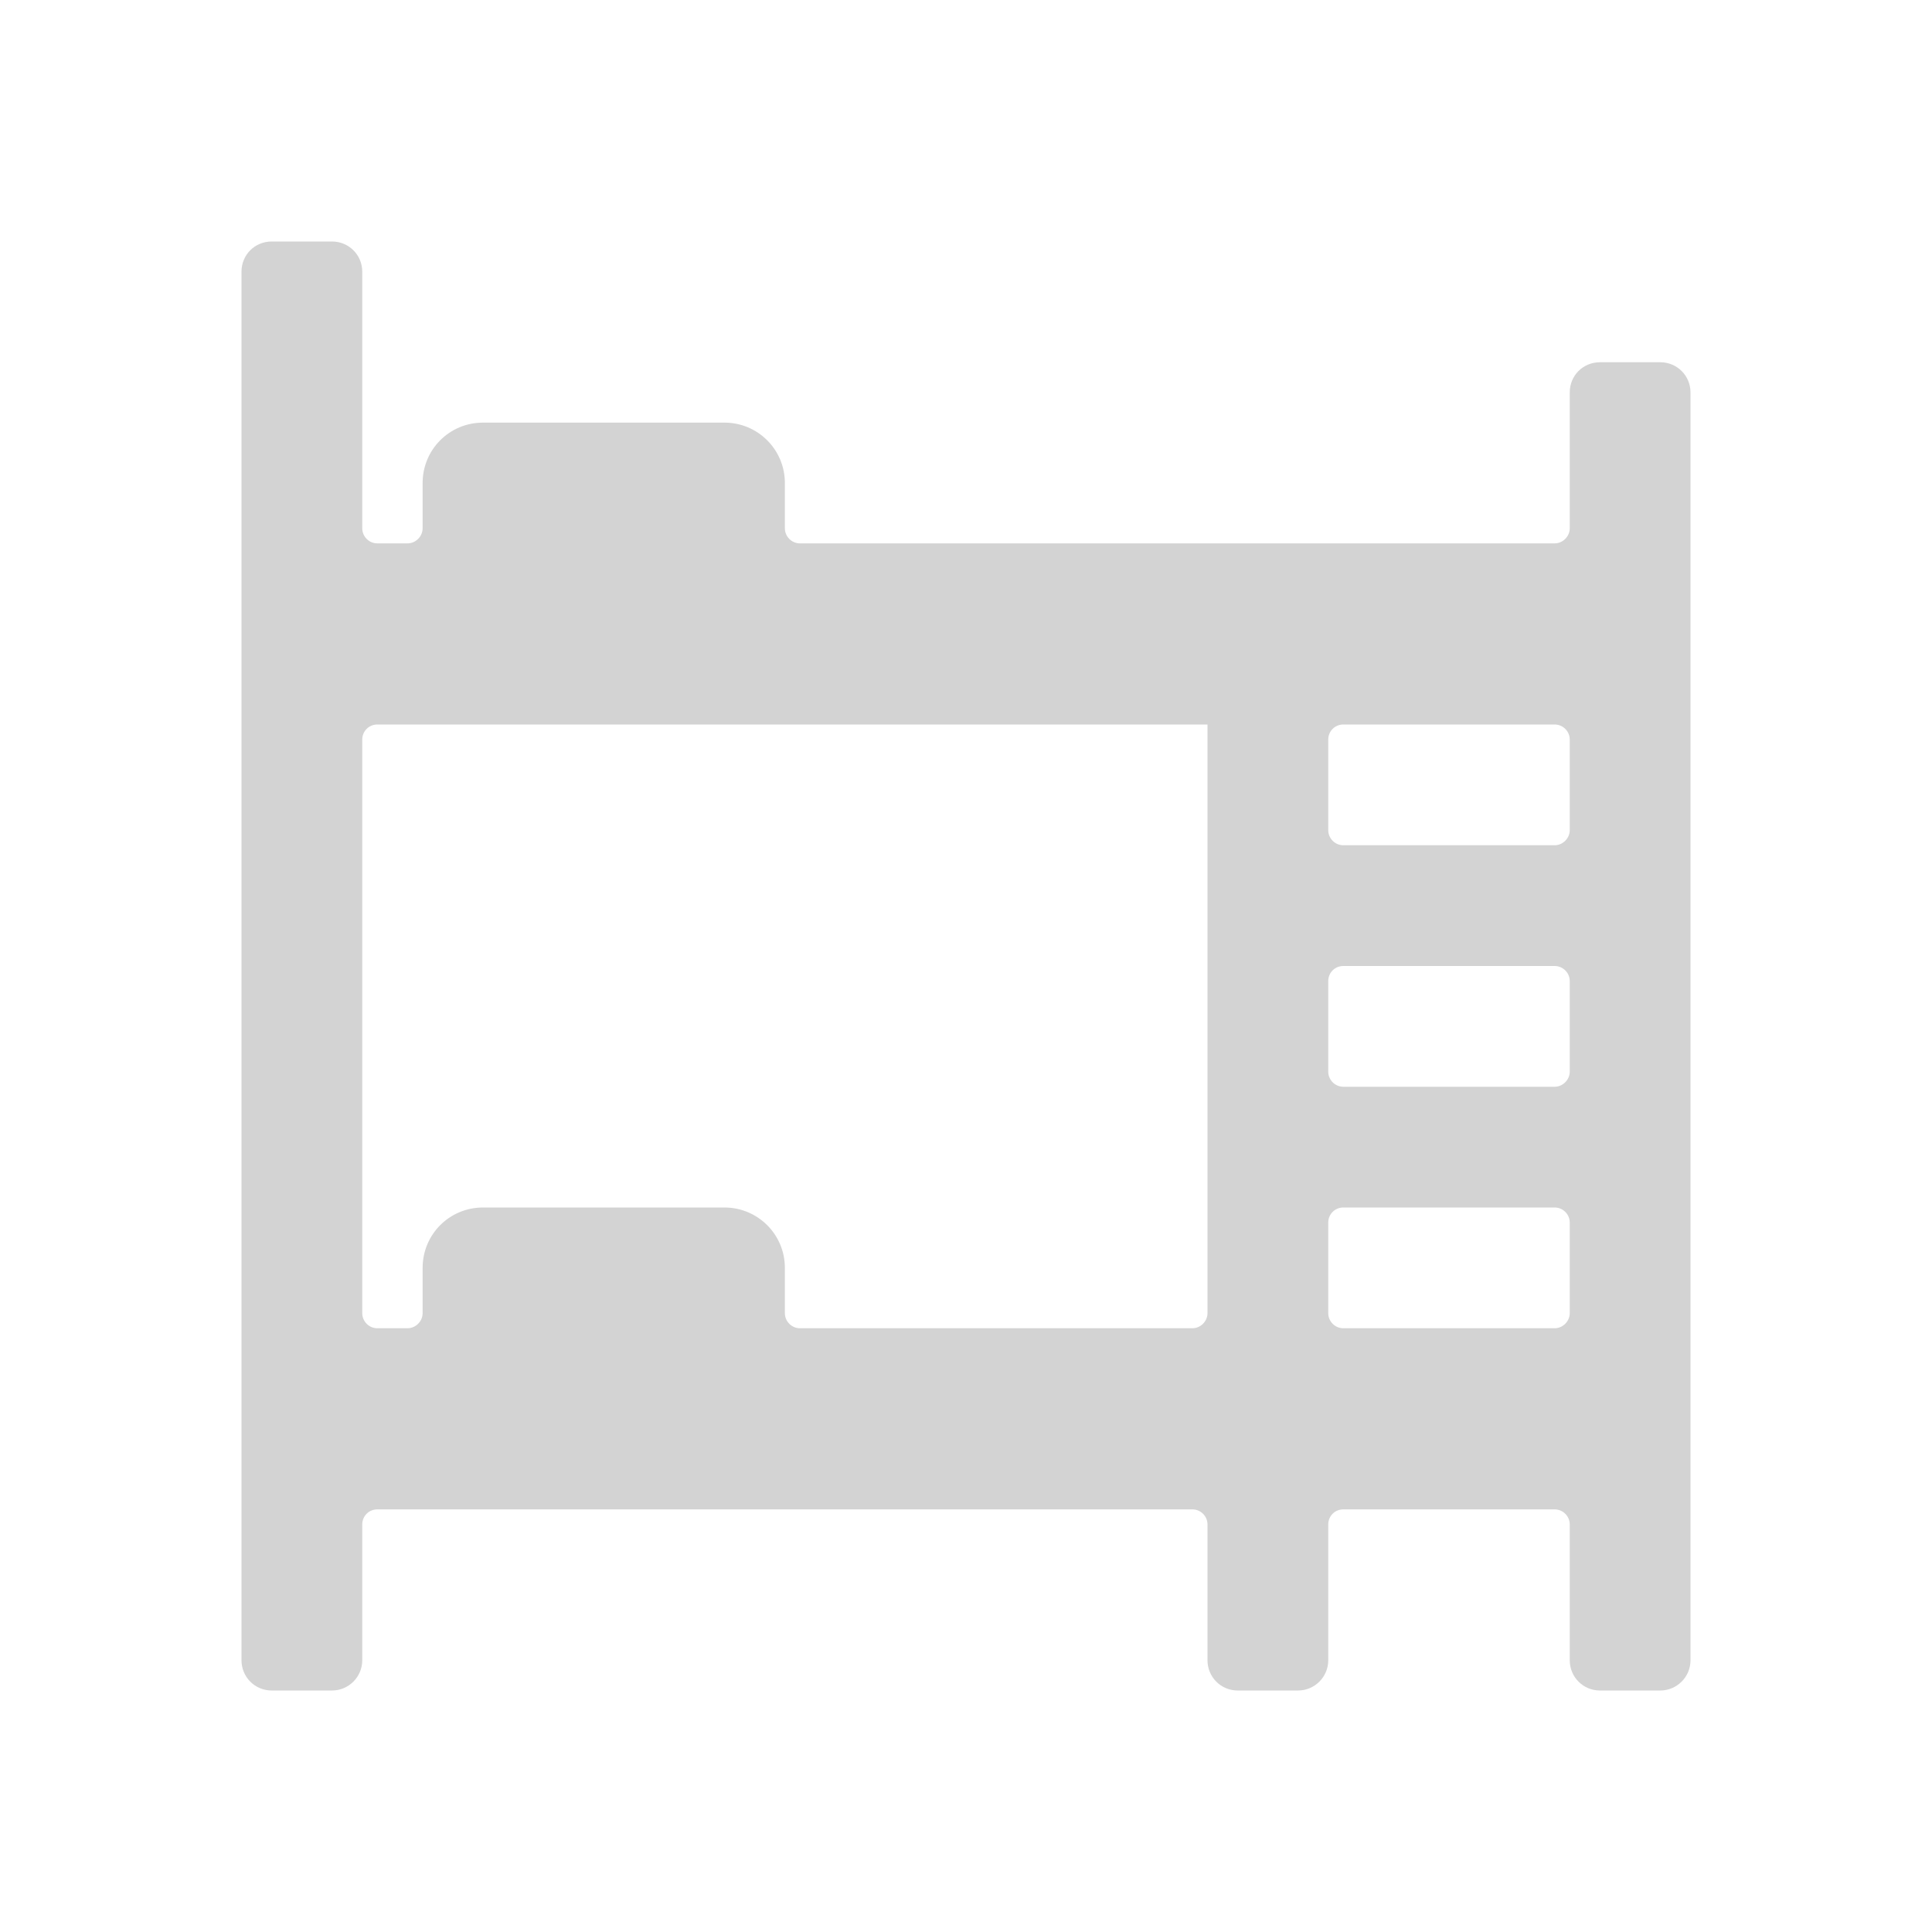 <svg xmlns="http://www.w3.org/2000/svg" viewBox="0 0 64 64">
  <path fill-rule="evenodd" d="M55 56h-2v0c-.56 0-1-.45-1-1v-4.5 0c0-.28-.23-.5-.5-.5h-7v0c-.28 0-.5.22-.5.5V55v0c0 .55-.45 1-1 1h-2v0c-.56 0-1-.45-1-1v-4.5 0c0-.28-.23-.5-.5-.5h-27v0c-.28 0-.5.22-.5.5V55v0c0 .55-.45 1-1 1H9v0c-.56 0-1-.45-1-1V9v0c0-.56.44-1 1-1h2v0c.55 0 1 .44 1 1v8.5 0c0 .27.22.5.5.5h1v0c.27 0 .5-.23.5-.5V16v0c0-1.11.89-2 2-2h8v0c1.1 0 2 .89 2 2v1.5 0c0 .27.22.5.5.5h25v0c.27 0 .5-.23.5-.5V13v0c0-.56.44-1 1-1h2v0c.55 0 1 .44 1 1v42 0c0 .55-.45 1-1 1ZM40 24H12.5v0c-.28 0-.5.22-.5.5v19 0c0 .27.22.5.5.5h1v0c.27 0 .5-.23.5-.5V42v0c0-1.11.89-2 2-2h8v0c1.1 0 2 .89 2 2v1.5 0c0 .27.22.5.5.5h13v0c.27 0 .5-.23.5-.5Zm11.5 0h-7v0c-.28 0-.5.22-.5.5v3 0c0 .27.22.5.5.5h7v0c.27 0 .5-.23.5-.5v-3 0c0-.28-.23-.5-.5-.5Zm0 8h-7v0c-.28 0-.5.22-.5.5v3 0c0 .27.22.5.5.5h7v0c.27 0 .5-.23.5-.5v-3 0c0-.28-.23-.5-.5-.5Zm0 8h-7v0c-.28 0-.5.22-.5.5v3 0c0 .27.22.5.5.5h7v0c.27 0 .5-.23.5-.5v-3 0c0-.28-.23-.5-.5-.5Z" fill="#D3D3D3"/>
</svg>
